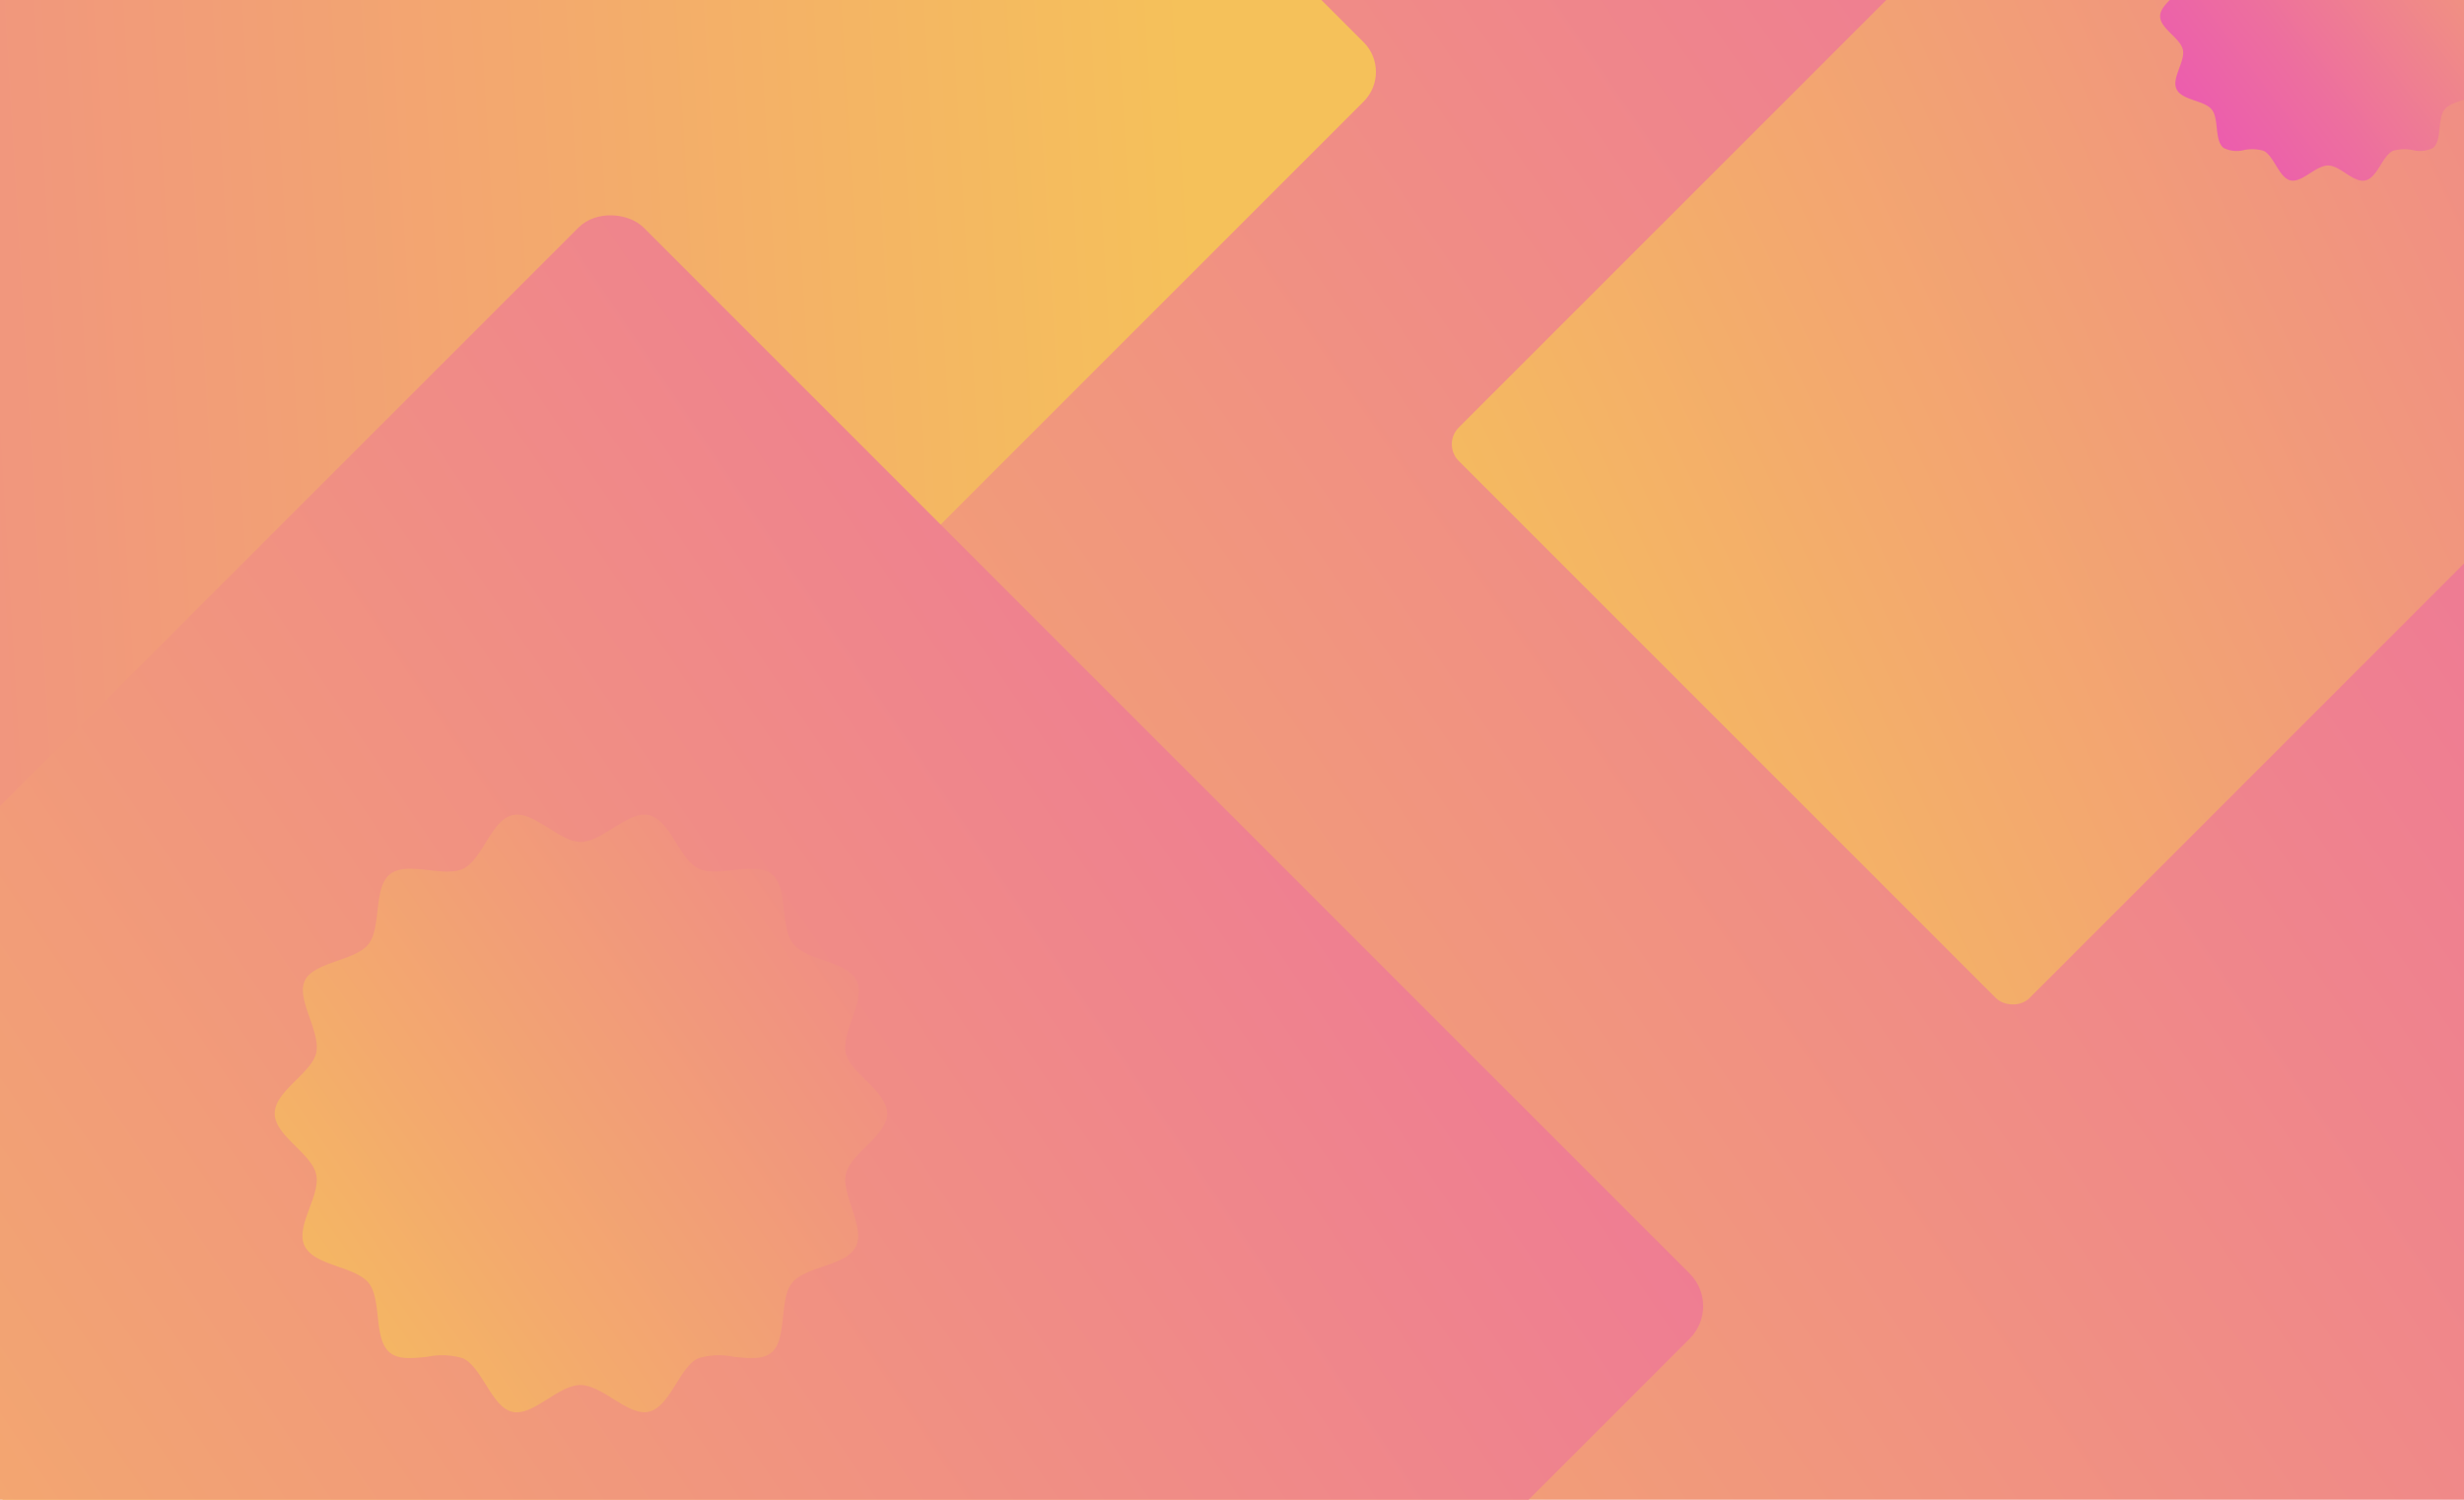 <svg viewBox="0 0 276 168" xmlns="http://www.w3.org/2000/svg" xmlns:xlink="http://www.w3.org/1999/xlink"><clipPath id="a"><path d="m-296 0h276v168h-276z"/></clipPath><linearGradient id="b" gradientTransform="matrix(.707 -.707 .707 .707 -56.65 -1.74)" gradientUnits="userSpaceOnUse" x1="-191.53" x2="40.28" y1="176.26" y2="19.78"><stop offset="0" stop-color="#9cd1ed"/><stop offset=".19" stop-color="#8fa8f1"/><stop offset=".54" stop-color="#795ff9"/><stop offset=".8" stop-color="#6a31fd"/><stop offset=".92" stop-color="#651fff"/></linearGradient><clipPath id="c"><path d="m296 0h276v168.15h-276z"/></clipPath><linearGradient id="d" gradientTransform="matrix(-.707 .707 -.707 -.707 519.84 -187)" gradientUnits="userSpaceOnUse" x1="275.89" x2="322.6" y1="-86.6" y2="120.22"><stop offset=".27" stop-color="#66cce7"/><stop offset=".52" stop-color="#5cafeb"/><stop offset=".75" stop-color="#559aed"/><stop offset=".91" stop-color="#5293ee"/></linearGradient><clipPath id="e"><path d="m0 0h276v168h-276z"/></clipPath><linearGradient id="f" gradientUnits="userSpaceOnUse" x1="-10.42" x2="389.86" y1="186.17" y2="-89.12"><stop offset=".02" stop-color="#f5c15a"/><stop offset=".22" stop-color="#f3a96e"/><stop offset=".75" stop-color="#ed6e9f"/><stop offset="1" stop-color="#eb57b2"/></linearGradient><linearGradient id="g" gradientTransform="matrix(-.707 -.707 .707 -.707 385.84 229.37)" x1="146.17" x2="433.72" xlink:href="#f" y1="79.49" y2="-56.93"/><linearGradient id="h" gradientTransform="matrix(-.707 -.707 .707 -.707 2.49 70.48)" x1="141.89" x2="-227.34" xlink:href="#f" y1="27.19" y2="49.25"/><linearGradient id="i" gradientTransform="matrix(-.707 -.707 .707 -.707 -57.18 327.36)" x1="-80.85" x2="307.72" xlink:href="#f" y1="256.85" y2="-6.37"/><linearGradient id="j" x1="293.97" x2="242.86" xlink:href="#f" y1="-23.39" y2="15.37"/><linearGradient id="k" gradientUnits="userSpaceOnUse" x1=".25" x2="184.79" y1="169.29" y2="42.28"><stop offset=".12" stop-color="#f5c15a"/><stop offset=".29" stop-color="#f3a96e"/><stop offset=".77" stop-color="#ed6e9f"/><stop offset="1" stop-color="#eb57b2"/></linearGradient><g clip-path="url(#a)"><rect fill="url(#b)" height="173.48" rx="58.96" transform="matrix(.707 .707 -.707 .707 38.83 41.29)" width="117.92" x="-89.39" y="-19.22"/></g><g clip-path="url(#c)"><rect fill="url(#d)" height="269.54" rx="7.37" transform="matrix(-.707 -.707 .707 -.707 499.81 235.36)" width="198.98" x="199.16" y="-120.61"/></g><g clip-path="url(#e)"><path d="m.28 0h275.72v168h-275.72z" fill="url(#f)"/><rect fill="url(#g)" height="90.41" rx="2.65" transform="matrix(-.707 .707 -.707 -.707 435.02 -110.64)" width="132.87" x="173.99" y="-10.43"/><rect fill="url(#h)" height="160.63" rx="4.71" transform="matrix(-.707 .707 -.707 -.707 51.59 48.07)" width="236.06" x="-102.19" y="-45.59"/><rect fill="url(#i)" height="176.05" rx="5.16" transform="matrix(-.707 .707 -.707 -.707 191.04 271.91)" width="258.72" x="-90.15" y="87.5"/><path d="m277.76 10c-.58 1.22-3.07 1.22-3.92 2.25s-.27 3.49-1.31 4.32a3.3 3.3 0 0 1 -2.28.24 4.52 4.52 0 0 0 -2.22.09c-1.18.58-1.73 3-3.07 3.31s-2.82-1.67-4.19-1.67-2.92 1.95-4.2 1.67-1.85-2.73-3-3.31a4.5 4.5 0 0 0 -2.22-.09 3.31 3.31 0 0 1 -2.28-.24c-1.06-.83-.48-3.29-1.34-4.32s-3.31-1-3.92-2.25 1-3.13.7-4.44-2.55-2.37-2.55-3.74 2.25-2.46 2.55-3.71-1.24-3.28-.7-4.47 3.1-1.21 3.92-2.25.27-3.53 1.27-4.39 3.29.24 4.5-.34 1.73-3 3-3.31 2.86 1.67 4.2 1.67 3-2 4.19-1.67 1.89 2.76 3.07 3.31 3.47-.49 4.5.34.49 3.28 1.34 4.31 3.31 1 3.89 2.25-1 3.13-.67 4.47 2.56 2.34 2.56 3.71-2.28 2.46-2.56 3.74 1.32 3.29.74 4.52z" fill="url(#j)"/><path d="m95.88 139.6c-1 2.21-5.59 2.21-7.14 4.09s-.49 6.36-2.37 7.86c-1 .77-2.55.6-4.15.44a8.16 8.16 0 0 0 -4 .16c-2.15 1-3.15 5.48-5.58 6-2.27.5-5.14-3-7.63-3s-5.31 3.54-7.63 3-3.37-5-5.53-6a8.12 8.12 0 0 0 -4-.16c-1.6.16-3.15.33-4.14-.44-1.94-1.5-.89-6-2.44-7.86s-6-1.88-7.13-4.09 1.83-5.69 1.27-8.07-4.64-4.31-4.64-6.8 4.09-4.48 4.64-6.75c.56-2.43-2.26-6-1.27-8.12s5.64-2.21 7.13-4.09.5-6.36 2.44-7.86 6 .45 8.18-.6 3.15-5.48 5.53-6 5.2 3 7.63 3 5.36-3.54 7.63-3c2.43.55 3.43 5 5.58 6s6.31-.89 8.19.6.88 6 2.43 7.86 6 1.88 7.08 4.09-1.77 5.69-1.22 8.12c.5 2.27 4.64 4.26 4.64 6.75s-4.14 4.48-4.64 6.8 2.19 5.92 1.14 8.07z" fill="url(#k)"/></g></svg>